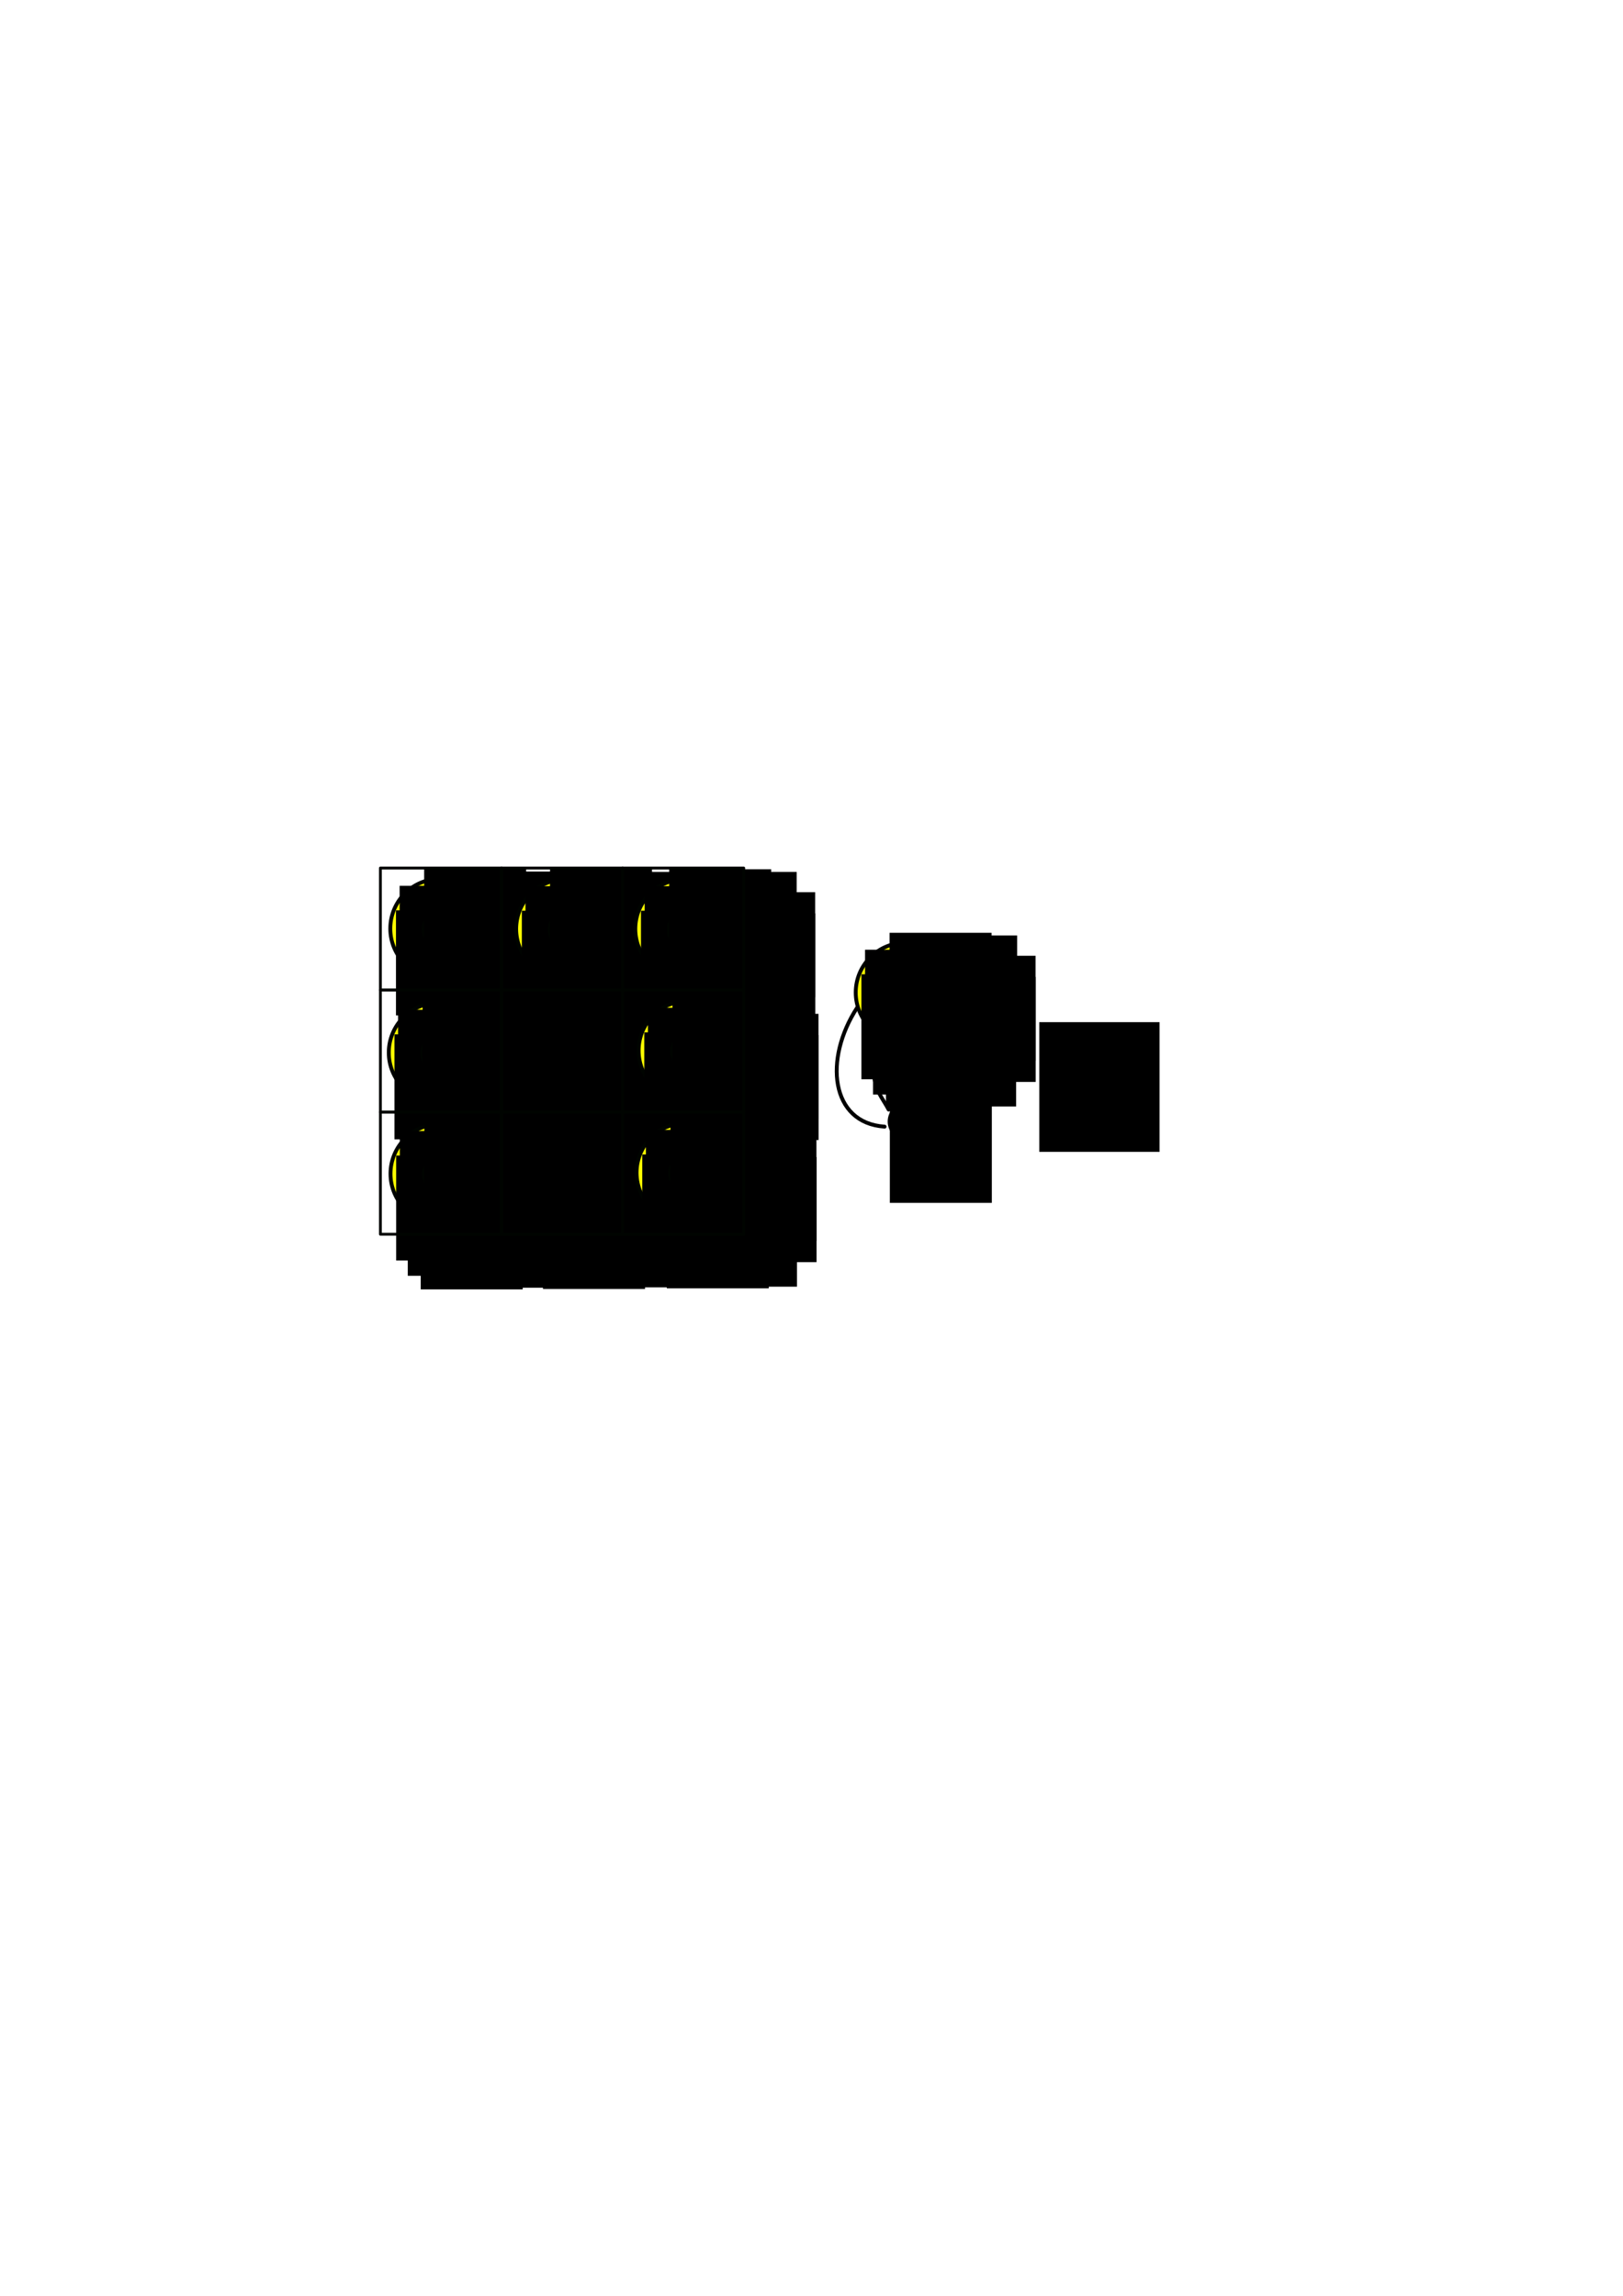 <?xml version="1.0" encoding="UTF-8" standalone="no"?>
<!-- Created with Inkscape (http://www.inkscape.org/) -->

<svg
   xmlns:dc="http://purl.org/dc/elements/1.1/"
   xmlns:cc="http://creativecommons.org/ns#"
   xmlns:rdf="http://www.w3.org/1999/02/22-rdf-syntax-ns#"
   xmlns:svg="http://www.w3.org/2000/svg"
   xmlns="http://www.w3.org/2000/svg"
   xmlns:sodipodi="http://sodipodi.sourceforge.net/DTD/sodipodi-0.dtd"
   xmlns:inkscape="http://www.inkscape.org/namespaces/inkscape"
   width="210mm"
   height="297mm"
   viewBox="0 0 210 297"
   version="1.1"
   id="svg8"
   sodipodi:docname="drawing.svg"
   inkscape:version="0.92.5 (2060ec1f9f, 2020-04-08)">
  <defs
     id="defs2">
    <marker
       inkscape:stockid="Arrow1Send"
       orient="auto"
       refY="0.0"
       refX="0.0"
       id="Arrow1Send"
       style="overflow:visible;"
       inkscape:isstock="true">
      <path
         id="path2543"
         d="M 0.0,0.0 L 5.0,-5.0 L -12.5,0.0 L 5.0,5.0 L 0.0,0.0 z "
         style="fill-rule:evenodd;stroke:#000000;stroke-width:1pt;stroke-opacity:1;fill:#000000;fill-opacity:1"
         transform="scale(0.2) rotate(180) translate(6,0)" />
    </marker>
    <marker
       inkscape:stockid="Arrow1Send"
       orient="auto"
       refY="0"
       refX="0"
       id="Arrow1Send-6"
       style="overflow:visible"
       inkscape:isstock="true">
      <path
         inkscape:connector-curvature="0"
         id="path2543-4"
         d="M 0,0 5,-5 -12.5,0 5,5 Z"
         style="fill:#000000;fill-opacity:1;fill-rule:evenodd;stroke:#000000;stroke-width:1pt;stroke-opacity:1"
         transform="matrix(-0.2,0,0,-0.2,-1.2,0)" />
    </marker>
    <marker
       inkscape:stockid="Arrow1Send"
       orient="auto"
       refY="0"
       refX="0"
       id="Arrow1Send-2"
       style="overflow:visible"
       inkscape:isstock="true">
      <path
         inkscape:connector-curvature="0"
         id="path2543-0"
         d="M 0,0 5,-5 -12.5,0 5,5 Z"
         style="fill:#000000;fill-opacity:1;fill-rule:evenodd;stroke:#000000;stroke-width:1pt;stroke-opacity:1"
         transform="matrix(-0.2,0,0,-0.2,-1.2,0)" />
    </marker>
    <marker
       inkscape:stockid="Arrow1Send"
       orient="auto"
       refY="0"
       refX="0"
       id="Arrow1Send-6-9"
       style="overflow:visible"
       inkscape:isstock="true">
      <path
         inkscape:connector-curvature="0"
         id="path2543-4-0"
         d="M 0,0 5,-5 -12.5,0 5,5 Z"
         style="fill:#000000;fill-opacity:1;fill-rule:evenodd;stroke:#000000;stroke-width:1pt;stroke-opacity:1"
         transform="matrix(-0.2,0,0,-0.2,-1.2,0)" />
    </marker>
    <marker
       inkscape:stockid="Arrow1Send"
       orient="auto"
       refY="0"
       refX="0"
       id="Arrow1Send-2-9"
       style="overflow:visible"
       inkscape:isstock="true">
      <path
         inkscape:connector-curvature="0"
         id="path2543-0-4"
         d="M 0,0 5,-5 -12.5,0 5,5 Z"
         style="fill:#000000;fill-opacity:1;fill-rule:evenodd;stroke:#000000;stroke-width:1pt;stroke-opacity:1"
         transform="matrix(-0.2,0,0,-0.2,-1.2,0)" />
    </marker>
  </defs>
  <sodipodi:namedview
     id="base"
     pagecolor="#ffffff"
     bordercolor="#666666"
     borderopacity="1.0"
     inkscape:pageopacity="0.0"
     inkscape:pageshadow="2"
     inkscape:zoom="0.77058569"
     inkscape:cx="39.816717"
     inkscape:cy="793.51115"
     inkscape:document-units="mm"
     inkscape:current-layer="layer1"
     showgrid="false"
     inkscape:window-width="1872"
     inkscape:window-height="1016"
     inkscape:window-x="48"
     inkscape:window-y="27"
     inkscape:window-maximized="1" />
  <g
     inkscape:label="Layer 1"
     inkscape:groupmode="layer"
     id="layer1">
    <g
       id="g1063">
      <circle
         r="6.434"
         cy="120.129"
         cx="56.934"
         id="path815"
         style="opacity:1;fill:#ffff00;fill-opacity:1;stroke:#000400;stroke-width:0.5;stroke-linecap:round;stroke-linejoin:round;stroke-miterlimit:4;stroke-dasharray:none;stroke-dashoffset:0;stroke-opacity:1" />
      <flowRoot
         transform="matrix(0.265,0,0,0.265,-6.399,-3.825)"
         style="font-style:normal;font-weight:normal;font-size:21.333px;line-height:1.25;font-family:sans-serif;letter-spacing:0px;word-spacing:0px;fill:#000000;fill-opacity:1;stroke:none"
         id="flowRoot819-3"
         xml:space="preserve"><flowRegion
           id="flowRegion821-6"><rect
             y="449.817"
             x="252.73"
             height="51.26"
             width="49.8"
             id="rect823-7" /></flowRegion><flowPara
           id="flowPara825-5">-</flowPara></flowRoot>      <flowRoot
         transform="matrix(0.265,0,0,0.265,-8.916,2.089)"
         style="font-style:normal;font-weight:normal;font-size:21.333px;line-height:1.25;font-family:sans-serif;letter-spacing:0px;word-spacing:0px;fill:#000000;fill-opacity:1;stroke:none"
         id="flowRoot819-3-3"
         xml:space="preserve"><flowRegion
           id="flowRegion821-6-5"><rect
             y="449.817"
             x="252.73"
             height="51.26"
             width="49.8"
             id="rect823-7-6" /></flowRegion><flowPara
           id="flowPara825-5-2">-</flowPara></flowRoot>      <flowRoot
         transform="matrix(0.265,0,0,0.265,-14.238,0.544)"
         style="font-style:normal;font-weight:normal;font-size:21.333px;line-height:1.25;font-family:sans-serif;letter-spacing:0px;word-spacing:0px;fill:#000000;fill-opacity:1;stroke:none"
         id="flowRoot819-3-9"
         xml:space="preserve"><flowRegion
           id="flowRegion821-6-1"><rect
             y="449.817"
             x="252.73"
             height="51.26"
             width="49.8"
             id="rect823-7-2" /></flowRegion><flowPara
           id="flowPara825-5-7">-</flowPara></flowRoot>      <flowRoot
         transform="matrix(0.265,0,0,0.265,-15.268,-4.606)"
         style="font-style:normal;font-weight:normal;font-size:21.333px;line-height:1.25;font-family:sans-serif;letter-spacing:0px;word-spacing:0px;fill:#000000;fill-opacity:1;stroke:none"
         id="flowRoot819-3-31"
         xml:space="preserve"><flowRegion
           id="flowRegion821-6-9"><rect
             y="449.817"
             x="252.73"
             height="51.26"
             width="49.8"
             id="rect823-7-4" /></flowRegion><flowPara
           id="flowPara825-5-78">-</flowPara></flowRoot>      <flowRoot
         transform="matrix(0.265,0,0,0.265,-12.092,-6.795)"
         style="font-style:normal;font-weight:normal;font-size:21.333px;line-height:1.25;font-family:sans-serif;letter-spacing:0px;word-spacing:0px;fill:#000000;fill-opacity:1;stroke:none"
         id="flowRoot819-3-4"
         xml:space="preserve"><flowRegion
           id="flowRegion821-6-50"><rect
             y="449.817"
             x="252.73"
             height="51.26"
             width="49.8"
             id="rect823-7-3" /></flowRegion><flowPara
           id="flowPara825-5-6">-</flowPara></flowRoot>      <flowRoot
         transform="matrix(0.265,0,0,0.265,-6.383,-1.087)"
         style="font-style:normal;font-weight:normal;font-size:21.333px;line-height:1.25;font-family:sans-serif;letter-spacing:0px;word-spacing:0px;fill:#000000;fill-opacity:1;stroke:none"
         id="flowRoot819-3-1"
         xml:space="preserve"><flowRegion
           id="flowRegion821-6-0"><rect
             y="449.817"
             x="252.73"
             height="51.26"
             width="49.8"
             id="rect823-7-63" /></flowRegion><flowPara
           id="flowPara825-5-20">-</flowPara></flowRoot>      <flowRoot
         transform="matrix(0.265,0,0,0.265,-15.74,-1.43)"
         style="font-style:normal;font-weight:normal;font-size:21.333px;line-height:1.25;font-family:sans-serif;letter-spacing:0px;word-spacing:0px;fill:#000000;fill-opacity:1;stroke:none"
         id="flowRoot819-3-6"
         xml:space="preserve"><flowRegion
           id="flowRegion821-6-15"><rect
             y="449.817"
             x="252.73"
             height="51.26"
             width="49.8"
             id="rect823-7-5" /></flowRegion><flowPara
           id="flowPara825-5-4">-</flowPara></flowRoot>      <flowRoot
         transform="matrix(0.265,0,0,0.265,-12.564,2.303)"
         style="font-style:normal;font-weight:normal;font-size:21.333px;line-height:1.25;font-family:sans-serif;letter-spacing:0px;word-spacing:0px;fill:#000000;fill-opacity:1;stroke:none"
         id="flowRoot819-3-7"
         xml:space="preserve"><flowRegion
           id="flowRegion821-6-6"><rect
             y="449.817"
             x="252.73"
             height="51.26"
             width="49.8"
             id="rect823-7-56" /></flowRegion><flowPara
           id="flowPara825-5-9">-</flowPara></flowRoot>      <flowRoot
         transform="matrix(0.265,0,0,0.265,-8.787,-6.452)"
         style="font-style:normal;font-weight:normal;font-size:21.333px;line-height:1.25;font-family:sans-serif;letter-spacing:0px;word-spacing:0px;fill:#000000;fill-opacity:1;stroke:none"
         id="flowRoot819-3-37"
         xml:space="preserve"><flowRegion
           id="flowRegion821-6-4"><rect
             y="449.817"
             x="252.73"
             height="51.26"
             width="49.8"
             id="rect823-7-52" /></flowRegion><flowPara
           id="flowPara825-5-5">-</flowPara></flowRoot>    </g>
    <g
       id="g1024"
       transform="translate(0.085,0.049)">
      <circle
         r="2.246"
         cy="120.16"
         cx="56.994"
         id="path817"
         style="opacity:1;fill:#ff0100;fill-opacity:1;stroke:#000400;stroke-width:0.5;stroke-linecap:round;stroke-linejoin:round;stroke-miterlimit:4;stroke-dasharray:none;stroke-dashoffset:0;stroke-opacity:1" />
      <flowRoot
         transform="matrix(0.265,0,0,0.265,-12.196,-2.102)"
         style="font-style:normal;font-weight:normal;font-size:21.333px;line-height:1.25;font-family:sans-serif;letter-spacing:0px;word-spacing:0px;fill:#000000;fill-opacity:1;stroke:none"
         id="flowRoot819"
         xml:space="preserve"><flowRegion
           id="flowRegion821"><rect
             y="449.817"
             x="252.73"
             height="51.26"
             width="49.8"
             id="rect823" /></flowRegion><flowPara
           id="flowPara825">+</flowPara></flowRoot>    </g>
    <g
       transform="translate(16.286,0.044)"
       id="g1063-4">
      <circle
         r="6.434"
         cy="120.129"
         cx="56.934"
         id="path815-7"
         style="opacity:1;fill:#ffff00;fill-opacity:1;stroke:#000400;stroke-width:0.5;stroke-linecap:round;stroke-linejoin:round;stroke-miterlimit:4;stroke-dasharray:none;stroke-dashoffset:0;stroke-opacity:1" />
      <flowRoot
         transform="matrix(0.265,0,0,0.265,-6.399,-3.825)"
         style="font-style:normal;font-weight:normal;font-size:21.333px;line-height:1.25;font-family:sans-serif;letter-spacing:0px;word-spacing:0px;fill:#000000;fill-opacity:1;stroke:none"
         id="flowRoot819-3-44"
         xml:space="preserve"><flowRegion
           id="flowRegion821-6-3"><rect
             y="449.817"
             x="252.73"
             height="51.26"
             width="49.8"
             id="rect823-7-0" /></flowRegion><flowPara
           id="flowPara825-5-786">-</flowPara></flowRoot>      <flowRoot
         transform="matrix(0.265,0,0,0.265,-8.916,2.089)"
         style="font-style:normal;font-weight:normal;font-size:21.333px;line-height:1.25;font-family:sans-serif;letter-spacing:0px;word-spacing:0px;fill:#000000;fill-opacity:1;stroke:none"
         id="flowRoot819-3-3-8"
         xml:space="preserve"><flowRegion
           id="flowRegion821-6-5-8"><rect
             y="449.817"
             x="252.73"
             height="51.26"
             width="49.8"
             id="rect823-7-6-4" /></flowRegion><flowPara
           id="flowPara825-5-2-3">-</flowPara></flowRoot>      <flowRoot
         transform="matrix(0.265,0,0,0.265,-14.238,0.544)"
         style="font-style:normal;font-weight:normal;font-size:21.333px;line-height:1.25;font-family:sans-serif;letter-spacing:0px;word-spacing:0px;fill:#000000;fill-opacity:1;stroke:none"
         id="flowRoot819-3-9-1"
         xml:space="preserve"><flowRegion
           id="flowRegion821-6-1-4"><rect
             y="449.817"
             x="252.73"
             height="51.26"
             width="49.8"
             id="rect823-7-2-9" /></flowRegion><flowPara
           id="flowPara825-5-7-2">-</flowPara></flowRoot>      <flowRoot
         transform="matrix(0.265,0,0,0.265,-15.268,-4.606)"
         style="font-style:normal;font-weight:normal;font-size:21.333px;line-height:1.25;font-family:sans-serif;letter-spacing:0px;word-spacing:0px;fill:#000000;fill-opacity:1;stroke:none"
         id="flowRoot819-3-31-0"
         xml:space="preserve"><flowRegion
           id="flowRegion821-6-9-6"><rect
             y="449.817"
             x="252.73"
             height="51.26"
             width="49.8"
             id="rect823-7-4-8" /></flowRegion><flowPara
           id="flowPara825-5-78-9">-</flowPara></flowRoot>      <flowRoot
         transform="matrix(0.265,0,0,0.265,-12.092,-6.795)"
         style="font-style:normal;font-weight:normal;font-size:21.333px;line-height:1.25;font-family:sans-serif;letter-spacing:0px;word-spacing:0px;fill:#000000;fill-opacity:1;stroke:none"
         id="flowRoot819-3-4-2"
         xml:space="preserve"><flowRegion
           id="flowRegion821-6-50-6"><rect
             y="449.817"
             x="252.73"
             height="51.26"
             width="49.8"
             id="rect823-7-3-6" /></flowRegion><flowPara
           id="flowPara825-5-6-4">-</flowPara></flowRoot>      <flowRoot
         transform="matrix(0.265,0,0,0.265,-6.383,-1.087)"
         style="font-style:normal;font-weight:normal;font-size:21.333px;line-height:1.25;font-family:sans-serif;letter-spacing:0px;word-spacing:0px;fill:#000000;fill-opacity:1;stroke:none"
         id="flowRoot819-3-1-9"
         xml:space="preserve"><flowRegion
           id="flowRegion821-6-0-5"><rect
             y="449.817"
             x="252.73"
             height="51.26"
             width="49.8"
             id="rect823-7-63-0" /></flowRegion><flowPara
           id="flowPara825-5-20-4">-</flowPara></flowRoot>      <flowRoot
         transform="matrix(0.265,0,0,0.265,-15.74,-1.43)"
         style="font-style:normal;font-weight:normal;font-size:21.333px;line-height:1.25;font-family:sans-serif;letter-spacing:0px;word-spacing:0px;fill:#000000;fill-opacity:1;stroke:none"
         id="flowRoot819-3-6-8"
         xml:space="preserve"><flowRegion
           id="flowRegion821-6-15-7"><rect
             y="449.817"
             x="252.73"
             height="51.26"
             width="49.8"
             id="rect823-7-5-1" /></flowRegion><flowPara
           id="flowPara825-5-4-7">-</flowPara></flowRoot>      <flowRoot
         transform="matrix(0.265,0,0,0.265,-12.564,2.303)"
         style="font-style:normal;font-weight:normal;font-size:21.333px;line-height:1.25;font-family:sans-serif;letter-spacing:0px;word-spacing:0px;fill:#000000;fill-opacity:1;stroke:none"
         id="flowRoot819-3-7-2"
         xml:space="preserve"><flowRegion
           id="flowRegion821-6-6-7"><rect
             y="449.817"
             x="252.73"
             height="51.26"
             width="49.8"
             id="rect823-7-56-2" /></flowRegion><flowPara
           id="flowPara825-5-9-2">-</flowPara></flowRoot>      <flowRoot
         transform="matrix(0.265,0,0,0.265,-8.787,-6.452)"
         style="font-style:normal;font-weight:normal;font-size:21.333px;line-height:1.25;font-family:sans-serif;letter-spacing:0px;word-spacing:0px;fill:#000000;fill-opacity:1;stroke:none"
         id="flowRoot819-3-37-6"
         xml:space="preserve"><flowRegion
           id="flowRegion821-6-4-1"><rect
             y="449.817"
             x="252.73"
             height="51.26"
             width="49.8"
             id="rect823-7-52-0" /></flowRegion><flowPara
           id="flowPara825-5-5-6">-</flowPara></flowRoot>    </g>
    <g
       id="g1024-1"
       transform="translate(16.371,0.093)">
      <circle
         r="2.246"
         cy="120.16"
         cx="56.994"
         id="path817-5"
         style="opacity:1;fill:#ff0100;fill-opacity:1;stroke:#000400;stroke-width:0.5;stroke-linecap:round;stroke-linejoin:round;stroke-miterlimit:4;stroke-dasharray:none;stroke-dashoffset:0;stroke-opacity:1" />
      <flowRoot
         transform="matrix(0.265,0,0,0.265,-12.196,-2.102)"
         style="font-style:normal;font-weight:normal;font-size:21.333px;line-height:1.25;font-family:sans-serif;letter-spacing:0px;word-spacing:0px;fill:#000000;fill-opacity:1;stroke:none"
         id="flowRoot819-9"
         xml:space="preserve"><flowRegion
           id="flowRegion821-4"><rect
             y="449.817"
             x="252.73"
             height="51.26"
             width="49.8"
             id="rect823-9" /></flowRegion><flowPara
           id="flowPara825-0">+</flowPara></flowRoot>    </g>
    <g
       transform="translate(16.115,15.865)"
       id="g1063-9">
      <circle
         r="6.434"
         cy="120.129"
         cx="56.934"
         id="path815-1"
         style="opacity:1;fill:#ffff00;fill-opacity:1;stroke:#000400;stroke-width:0.5;stroke-linecap:round;stroke-linejoin:round;stroke-miterlimit:4;stroke-dasharray:none;stroke-dashoffset:0;stroke-opacity:1" />
      <flowRoot
         transform="matrix(0.265,0,0,0.265,-6.399,-3.825)"
         style="font-style:normal;font-weight:normal;font-size:21.333px;line-height:1.25;font-family:sans-serif;letter-spacing:0px;word-spacing:0px;fill:#000000;fill-opacity:1;stroke:none"
         id="flowRoot819-3-77"
         xml:space="preserve"><flowRegion
           id="flowRegion821-6-11"><rect
             y="449.817"
             x="252.73"
             height="51.26"
             width="49.8"
             id="rect823-7-59" /></flowRegion><flowPara
           id="flowPara825-5-77">-</flowPara></flowRoot>      <flowRoot
         transform="matrix(0.265,0,0,0.265,-8.916,2.089)"
         style="font-style:normal;font-weight:normal;font-size:21.333px;line-height:1.25;font-family:sans-serif;letter-spacing:0px;word-spacing:0px;fill:#000000;fill-opacity:1;stroke:none"
         id="flowRoot819-3-3-6"
         xml:space="preserve"><flowRegion
           id="flowRegion821-6-5-7"><rect
             y="449.817"
             x="252.73"
             height="51.26"
             width="49.8"
             id="rect823-7-6-3" /></flowRegion><flowPara
           id="flowPara825-5-2-6">-</flowPara></flowRoot>      <flowRoot
         transform="matrix(0.265,0,0,0.265,-14.238,0.544)"
         style="font-style:normal;font-weight:normal;font-size:21.333px;line-height:1.25;font-family:sans-serif;letter-spacing:0px;word-spacing:0px;fill:#000000;fill-opacity:1;stroke:none"
         id="flowRoot819-3-9-5"
         xml:space="preserve"><flowRegion
           id="flowRegion821-6-1-6"><rect
             y="449.817"
             x="252.73"
             height="51.26"
             width="49.8"
             id="rect823-7-2-3" /></flowRegion><flowPara
           id="flowPara825-5-7-9">-</flowPara></flowRoot>      <flowRoot
         transform="matrix(0.265,0,0,0.265,-15.268,-4.606)"
         style="font-style:normal;font-weight:normal;font-size:21.333px;line-height:1.25;font-family:sans-serif;letter-spacing:0px;word-spacing:0px;fill:#000000;fill-opacity:1;stroke:none"
         id="flowRoot819-3-31-4"
         xml:space="preserve"><flowRegion
           id="flowRegion821-6-9-8"><rect
             y="449.817"
             x="252.73"
             height="51.26"
             width="49.8"
             id="rect823-7-4-1" /></flowRegion><flowPara
           id="flowPara825-5-78-2">-</flowPara></flowRoot>      <flowRoot
         transform="matrix(0.265,0,0,0.265,-12.092,-6.795)"
         style="font-style:normal;font-weight:normal;font-size:21.333px;line-height:1.25;font-family:sans-serif;letter-spacing:0px;word-spacing:0px;fill:#000000;fill-opacity:1;stroke:none"
         id="flowRoot819-3-4-9"
         xml:space="preserve"><flowRegion
           id="flowRegion821-6-50-3"><rect
             y="449.817"
             x="252.73"
             height="51.26"
             width="49.8"
             id="rect823-7-3-9" /></flowRegion><flowPara
           id="flowPara825-5-6-0">-</flowPara></flowRoot>      <flowRoot
         transform="matrix(0.265,0,0,0.265,-6.383,-1.087)"
         style="font-style:normal;font-weight:normal;font-size:21.333px;line-height:1.25;font-family:sans-serif;letter-spacing:0px;word-spacing:0px;fill:#000000;fill-opacity:1;stroke:none"
         id="flowRoot819-3-1-8"
         xml:space="preserve"><flowRegion
           id="flowRegion821-6-0-8"><rect
             y="449.817"
             x="252.73"
             height="51.26"
             width="49.8"
             id="rect823-7-63-5" /></flowRegion><flowPara
           id="flowPara825-5-20-0">-</flowPara></flowRoot>      <flowRoot
         transform="matrix(0.265,0,0,0.265,-15.74,-1.43)"
         style="font-style:normal;font-weight:normal;font-size:21.333px;line-height:1.25;font-family:sans-serif;letter-spacing:0px;word-spacing:0px;fill:#000000;fill-opacity:1;stroke:none"
         id="flowRoot819-3-6-9"
         xml:space="preserve"><flowRegion
           id="flowRegion821-6-15-6"><rect
             y="449.817"
             x="252.73"
             height="51.26"
             width="49.8"
             id="rect823-7-5-3" /></flowRegion><flowPara
           id="flowPara825-5-4-8">-</flowPara></flowRoot>      <flowRoot
         transform="matrix(0.265,0,0,0.265,-12.564,2.303)"
         style="font-style:normal;font-weight:normal;font-size:21.333px;line-height:1.25;font-family:sans-serif;letter-spacing:0px;word-spacing:0px;fill:#000000;fill-opacity:1;stroke:none"
         id="flowRoot819-3-7-5"
         xml:space="preserve"><flowRegion
           id="flowRegion821-6-6-6"><rect
             y="449.817"
             x="252.73"
             height="51.26"
             width="49.8"
             id="rect823-7-56-1" /></flowRegion><flowPara
           id="flowPara825-5-9-1">-</flowPara></flowRoot>      <flowRoot
         transform="matrix(0.265,0,0,0.265,-8.787,-6.452)"
         style="font-style:normal;font-weight:normal;font-size:21.333px;line-height:1.25;font-family:sans-serif;letter-spacing:0px;word-spacing:0px;fill:#000000;fill-opacity:1;stroke:none"
         id="flowRoot819-3-37-5"
         xml:space="preserve"><flowRegion
           id="flowRegion821-6-4-9"><rect
             y="449.817"
             x="252.73"
             height="51.26"
             width="49.8"
             id="rect823-7-52-8" /></flowRegion><flowPara
           id="flowPara825-5-5-4">-</flowPara></flowRoot>    </g>
    <g
       id="g1024-8"
       transform="translate(16.199,15.914)">
      <circle
         r="2.246"
         cy="120.16"
         cx="56.994"
         id="path817-1"
         style="opacity:1;fill:#ff0100;fill-opacity:1;stroke:#000400;stroke-width:0.5;stroke-linecap:round;stroke-linejoin:round;stroke-miterlimit:4;stroke-dasharray:none;stroke-dashoffset:0;stroke-opacity:1" />
      <flowRoot
         transform="matrix(0.265,0,0,0.265,-12.196,-2.102)"
         style="font-style:normal;font-weight:normal;font-size:21.333px;line-height:1.25;font-family:sans-serif;letter-spacing:0px;word-spacing:0px;fill:#000000;fill-opacity:1;stroke:none"
         id="flowRoot819-0"
         xml:space="preserve"><flowRegion
           id="flowRegion821-3"><rect
             y="449.817"
             x="252.73"
             height="51.26"
             width="49.8"
             id="rect823-0" /></flowRegion><flowPara
           id="flowPara825-4">+</flowPara></flowRoot>    </g>
    <g
       transform="translate(-0.195,16.037)"
       id="g1063-44">
      <circle
         r="6.434"
         cy="120.129"
         cx="56.934"
         id="path815-4"
         style="opacity:1;fill:#ffff00;fill-opacity:1;stroke:#000400;stroke-width:0.5;stroke-linecap:round;stroke-linejoin:round;stroke-miterlimit:4;stroke-dasharray:none;stroke-dashoffset:0;stroke-opacity:1" />
      <flowRoot
         transform="matrix(0.265,0,0,0.265,-6.399,-3.825)"
         style="font-style:normal;font-weight:normal;font-size:21.333px;line-height:1.25;font-family:sans-serif;letter-spacing:0px;word-spacing:0px;fill:#000000;fill-opacity:1;stroke:none"
         id="flowRoot819-3-76"
         xml:space="preserve"><flowRegion
           id="flowRegion821-6-31"><rect
             y="449.817"
             x="252.73"
             height="51.26"
             width="49.8"
             id="rect823-7-7" /></flowRegion><flowPara
           id="flowPara825-5-59">-</flowPara></flowRoot>      <flowRoot
         transform="matrix(0.265,0,0,0.265,-8.916,2.089)"
         style="font-style:normal;font-weight:normal;font-size:21.333px;line-height:1.25;font-family:sans-serif;letter-spacing:0px;word-spacing:0px;fill:#000000;fill-opacity:1;stroke:none"
         id="flowRoot819-3-3-62"
         xml:space="preserve"><flowRegion
           id="flowRegion821-6-5-1"><rect
             y="449.817"
             x="252.73"
             height="51.26"
             width="49.8"
             id="rect823-7-6-7" /></flowRegion><flowPara
           id="flowPara825-5-2-8">-</flowPara></flowRoot>      <flowRoot
         transform="matrix(0.265,0,0,0.265,-14.238,0.544)"
         style="font-style:normal;font-weight:normal;font-size:21.333px;line-height:1.25;font-family:sans-serif;letter-spacing:0px;word-spacing:0px;fill:#000000;fill-opacity:1;stroke:none"
         id="flowRoot819-3-9-57"
         xml:space="preserve"><flowRegion
           id="flowRegion821-6-1-41"><rect
             y="449.817"
             x="252.73"
             height="51.26"
             width="49.8"
             id="rect823-7-2-8" /></flowRegion><flowPara
           id="flowPara825-5-7-5">-</flowPara></flowRoot>      <flowRoot
         transform="matrix(0.265,0,0,0.265,-15.268,-4.606)"
         style="font-style:normal;font-weight:normal;font-size:21.333px;line-height:1.25;font-family:sans-serif;letter-spacing:0px;word-spacing:0px;fill:#000000;fill-opacity:1;stroke:none"
         id="flowRoot819-3-31-9"
         xml:space="preserve"><flowRegion
           id="flowRegion821-6-9-7"><rect
             y="449.817"
             x="252.73"
             height="51.26"
             width="49.8"
             id="rect823-7-4-5" /></flowRegion><flowPara
           id="flowPara825-5-78-3">-</flowPara></flowRoot>      <flowRoot
         transform="matrix(0.265,0,0,0.265,-12.092,-6.795)"
         style="font-style:normal;font-weight:normal;font-size:21.333px;line-height:1.25;font-family:sans-serif;letter-spacing:0px;word-spacing:0px;fill:#000000;fill-opacity:1;stroke:none"
         id="flowRoot819-3-4-8"
         xml:space="preserve"><flowRegion
           id="flowRegion821-6-50-8"><rect
             y="449.817"
             x="252.73"
             height="51.26"
             width="49.8"
             id="rect823-7-3-3" /></flowRegion><flowPara
           id="flowPara825-5-6-1">-</flowPara></flowRoot>      <flowRoot
         transform="matrix(0.265,0,0,0.265,-6.383,-1.087)"
         style="font-style:normal;font-weight:normal;font-size:21.333px;line-height:1.25;font-family:sans-serif;letter-spacing:0px;word-spacing:0px;fill:#000000;fill-opacity:1;stroke:none"
         id="flowRoot819-3-1-89"
         xml:space="preserve"><flowRegion
           id="flowRegion821-6-0-6"><rect
             y="449.817"
             x="252.73"
             height="51.26"
             width="49.8"
             id="rect823-7-63-4" /></flowRegion><flowPara
           id="flowPara825-5-20-3">-</flowPara></flowRoot>      <flowRoot
         transform="matrix(0.265,0,0,0.265,-15.74,-1.43)"
         style="font-style:normal;font-weight:normal;font-size:21.333px;line-height:1.25;font-family:sans-serif;letter-spacing:0px;word-spacing:0px;fill:#000000;fill-opacity:1;stroke:none"
         id="flowRoot819-3-6-3"
         xml:space="preserve"><flowRegion
           id="flowRegion821-6-15-3"><rect
             y="449.817"
             x="252.73"
             height="51.26"
             width="49.8"
             id="rect823-7-5-8" /></flowRegion><flowPara
           id="flowPara825-5-4-6">-</flowPara></flowRoot>      <flowRoot
         transform="matrix(0.265,0,0,0.265,-12.564,2.303)"
         style="font-style:normal;font-weight:normal;font-size:21.333px;line-height:1.25;font-family:sans-serif;letter-spacing:0px;word-spacing:0px;fill:#000000;fill-opacity:1;stroke:none"
         id="flowRoot819-3-7-0"
         xml:space="preserve"><flowRegion
           id="flowRegion821-6-6-4"><rect
             y="449.817"
             x="252.73"
             height="51.26"
             width="49.8"
             id="rect823-7-56-8" /></flowRegion><flowPara
           id="flowPara825-5-9-8">-</flowPara></flowRoot>      <flowRoot
         transform="matrix(0.265,0,0,0.265,-8.787,-6.452)"
         style="font-style:normal;font-weight:normal;font-size:21.333px;line-height:1.25;font-family:sans-serif;letter-spacing:0px;word-spacing:0px;fill:#000000;fill-opacity:1;stroke:none"
         id="flowRoot819-3-37-8"
         xml:space="preserve"><flowRegion
           id="flowRegion821-6-4-97"><rect
             y="449.817"
             x="252.73"
             height="51.26"
             width="49.8"
             id="rect823-7-52-7" /></flowRegion><flowPara
           id="flowPara825-5-5-64">-</flowPara></flowRoot>    </g>
    <g
       id="g1024-3"
       transform="translate(-0.11,16.086)">
      <circle
         r="2.246"
         cy="120.16"
         cx="56.994"
         id="path817-0"
         style="opacity:1;fill:#ff0100;fill-opacity:1;stroke:#000400;stroke-width:0.5;stroke-linecap:round;stroke-linejoin:round;stroke-miterlimit:4;stroke-dasharray:none;stroke-dashoffset:0;stroke-opacity:1" />
      <flowRoot
         transform="matrix(0.265,0,0,0.265,-12.196,-2.102)"
         style="font-style:normal;font-weight:normal;font-size:21.333px;line-height:1.25;font-family:sans-serif;letter-spacing:0px;word-spacing:0px;fill:#000000;fill-opacity:1;stroke:none"
         id="flowRoot819-30"
         xml:space="preserve"><flowRegion
           id="flowRegion821-9"><rect
             y="449.817"
             x="252.73"
             height="51.26"
             width="49.8"
             id="rect823-2" /></flowRegion><flowPara
           id="flowPara825-54">+</flowPara></flowRoot>    </g>
    <g
       transform="translate(31.702,0.044)"
       id="g1063-0">
      <circle
         r="6.434"
         cy="120.129"
         cx="56.934"
         id="path815-5"
         style="opacity:1;fill:#ffff00;fill-opacity:1;stroke:#000400;stroke-width:0.5;stroke-linecap:round;stroke-linejoin:round;stroke-miterlimit:4;stroke-dasharray:none;stroke-dashoffset:0;stroke-opacity:1" />
      <flowRoot
         transform="matrix(0.265,0,0,0.265,-6.399,-3.825)"
         style="font-style:normal;font-weight:normal;font-size:21.333px;line-height:1.25;font-family:sans-serif;letter-spacing:0px;word-spacing:0px;fill:#000000;fill-opacity:1;stroke:none"
         id="flowRoot819-3-94"
         xml:space="preserve"><flowRegion
           id="flowRegion821-6-69"><rect
             y="449.817"
             x="252.73"
             height="51.26"
             width="49.8"
             id="rect823-7-22" /></flowRegion><flowPara
           id="flowPara825-5-47">-</flowPara></flowRoot>      <flowRoot
         transform="matrix(0.265,0,0,0.265,-8.916,2.089)"
         style="font-style:normal;font-weight:normal;font-size:21.333px;line-height:1.25;font-family:sans-serif;letter-spacing:0px;word-spacing:0px;fill:#000000;fill-opacity:1;stroke:none"
         id="flowRoot819-3-3-7"
         xml:space="preserve"><flowRegion
           id="flowRegion821-6-5-5"><rect
             y="449.817"
             x="252.73"
             height="51.26"
             width="49.8"
             id="rect823-7-6-48" /></flowRegion><flowPara
           id="flowPara825-5-2-1">-</flowPara></flowRoot>      <flowRoot
         transform="matrix(0.265,0,0,0.265,-14.238,0.544)"
         style="font-style:normal;font-weight:normal;font-size:21.333px;line-height:1.25;font-family:sans-serif;letter-spacing:0px;word-spacing:0px;fill:#000000;fill-opacity:1;stroke:none"
         id="flowRoot819-3-9-2"
         xml:space="preserve"><flowRegion
           id="flowRegion821-6-1-8"><rect
             y="449.817"
             x="252.73"
             height="51.26"
             width="49.8"
             id="rect823-7-2-93" /></flowRegion><flowPara
           id="flowPara825-5-7-6">-</flowPara></flowRoot>      <flowRoot
         transform="matrix(0.265,0,0,0.265,-15.268,-4.606)"
         style="font-style:normal;font-weight:normal;font-size:21.333px;line-height:1.25;font-family:sans-serif;letter-spacing:0px;word-spacing:0px;fill:#000000;fill-opacity:1;stroke:none"
         id="flowRoot819-3-31-8"
         xml:space="preserve"><flowRegion
           id="flowRegion821-6-9-0"><rect
             y="449.817"
             x="252.73"
             height="51.26"
             width="49.8"
             id="rect823-7-4-2" /></flowRegion><flowPara
           id="flowPara825-5-78-1">-</flowPara></flowRoot>      <flowRoot
         transform="matrix(0.265,0,0,0.265,-12.092,-6.795)"
         style="font-style:normal;font-weight:normal;font-size:21.333px;line-height:1.25;font-family:sans-serif;letter-spacing:0px;word-spacing:0px;fill:#000000;fill-opacity:1;stroke:none"
         id="flowRoot819-3-4-0"
         xml:space="preserve"><flowRegion
           id="flowRegion821-6-50-5"><rect
             y="449.817"
             x="252.73"
             height="51.26"
             width="49.8"
             id="rect823-7-3-1" /></flowRegion><flowPara
           id="flowPara825-5-6-10">-</flowPara></flowRoot>      <flowRoot
         transform="matrix(0.265,0,0,0.265,-6.383,-1.087)"
         style="font-style:normal;font-weight:normal;font-size:21.333px;line-height:1.25;font-family:sans-serif;letter-spacing:0px;word-spacing:0px;fill:#000000;fill-opacity:1;stroke:none"
         id="flowRoot819-3-1-85"
         xml:space="preserve"><flowRegion
           id="flowRegion821-6-0-0"><rect
             y="449.817"
             x="252.73"
             height="51.26"
             width="49.8"
             id="rect823-7-63-6" /></flowRegion><flowPara
           id="flowPara825-5-20-46">-</flowPara></flowRoot>      <flowRoot
         transform="matrix(0.265,0,0,0.265,-15.74,-1.43)"
         style="font-style:normal;font-weight:normal;font-size:21.333px;line-height:1.25;font-family:sans-serif;letter-spacing:0px;word-spacing:0px;fill:#000000;fill-opacity:1;stroke:none"
         id="flowRoot819-3-6-2"
         xml:space="preserve"><flowRegion
           id="flowRegion821-6-15-5"><rect
             y="449.817"
             x="252.73"
             height="51.26"
             width="49.8"
             id="rect823-7-5-86" /></flowRegion><flowPara
           id="flowPara825-5-4-2">-</flowPara></flowRoot>      <flowRoot
         transform="matrix(0.265,0,0,0.265,-12.564,2.303)"
         style="font-style:normal;font-weight:normal;font-size:21.333px;line-height:1.25;font-family:sans-serif;letter-spacing:0px;word-spacing:0px;fill:#000000;fill-opacity:1;stroke:none"
         id="flowRoot819-3-7-8"
         xml:space="preserve"><flowRegion
           id="flowRegion821-6-6-47"><rect
             y="449.817"
             x="252.73"
             height="51.26"
             width="49.8"
             id="rect823-7-56-24" /></flowRegion><flowPara
           id="flowPara825-5-9-0">-</flowPara></flowRoot>      <flowRoot
         transform="matrix(0.265,0,0,0.265,-8.787,-6.452)"
         style="font-style:normal;font-weight:normal;font-size:21.333px;line-height:1.25;font-family:sans-serif;letter-spacing:0px;word-spacing:0px;fill:#000000;fill-opacity:1;stroke:none"
         id="flowRoot819-3-37-62"
         xml:space="preserve"><flowRegion
           id="flowRegion821-6-4-99"><rect
             y="449.817"
             x="252.73"
             height="51.26"
             width="49.8"
             id="rect823-7-52-08" /></flowRegion><flowPara
           id="flowPara825-5-5-1">-</flowPara></flowRoot>    </g>
    <g
       id="g1024-31"
       transform="translate(31.786,0.093)">
      <circle
         r="2.246"
         cy="120.16"
         cx="56.994"
         id="path817-10"
         style="opacity:1;fill:#ff0100;fill-opacity:1;stroke:#000400;stroke-width:0.5;stroke-linecap:round;stroke-linejoin:round;stroke-miterlimit:4;stroke-dasharray:none;stroke-dashoffset:0;stroke-opacity:1" />
      <flowRoot
         transform="matrix(0.265,0,0,0.265,-12.196,-2.102)"
         style="font-style:normal;font-weight:normal;font-size:21.333px;line-height:1.25;font-family:sans-serif;letter-spacing:0px;word-spacing:0px;fill:#000000;fill-opacity:1;stroke:none"
         id="flowRoot819-34"
         xml:space="preserve"><flowRegion
           id="flowRegion821-0"><rect
             y="449.817"
             x="252.73"
             height="51.26"
             width="49.8"
             id="rect823-3" /></flowRegion><flowPara
           id="flowPara825-9">+</flowPara></flowRoot>    </g>
    <g
       transform="translate(32.131,15.779)"
       id="g1063-1">
      <circle
         r="6.434"
         cy="120.129"
         cx="56.934"
         id="path815-9"
         style="opacity:1;fill:#ffff00;fill-opacity:1;stroke:#000400;stroke-width:0.5;stroke-linecap:round;stroke-linejoin:round;stroke-miterlimit:4;stroke-dasharray:none;stroke-dashoffset:0;stroke-opacity:1" />
      <flowRoot
         transform="matrix(0.265,0,0,0.265,-6.399,-3.825)"
         style="font-style:normal;font-weight:normal;font-size:21.333px;line-height:1.25;font-family:sans-serif;letter-spacing:0px;word-spacing:0px;fill:#000000;fill-opacity:1;stroke:none"
         id="flowRoot819-3-69"
         xml:space="preserve"><flowRegion
           id="flowRegion821-6-33"><rect
             y="449.817"
             x="252.73"
             height="51.26"
             width="49.8"
             id="rect823-7-8" /></flowRegion><flowPara
           id="flowPara825-5-0">-</flowPara></flowRoot>      <flowRoot
         transform="matrix(0.265,0,0,0.265,-8.916,2.089)"
         style="font-style:normal;font-weight:normal;font-size:21.333px;line-height:1.25;font-family:sans-serif;letter-spacing:0px;word-spacing:0px;fill:#000000;fill-opacity:1;stroke:none"
         id="flowRoot819-3-3-5"
         xml:space="preserve"><flowRegion
           id="flowRegion821-6-5-6"><rect
             y="449.817"
             x="252.73"
             height="51.26"
             width="49.8"
             id="rect823-7-6-6" /></flowRegion><flowPara
           id="flowPara825-5-2-4">-</flowPara></flowRoot>      <flowRoot
         transform="matrix(0.265,0,0,0.265,-14.238,0.544)"
         style="font-style:normal;font-weight:normal;font-size:21.333px;line-height:1.25;font-family:sans-serif;letter-spacing:0px;word-spacing:0px;fill:#000000;fill-opacity:1;stroke:none"
         id="flowRoot819-3-9-0"
         xml:space="preserve"><flowRegion
           id="flowRegion821-6-1-0"><rect
             y="449.817"
             x="252.73"
             height="51.26"
             width="49.8"
             id="rect823-7-2-4" /></flowRegion><flowPara
           id="flowPara825-5-7-62">-</flowPara></flowRoot>      <flowRoot
         transform="matrix(0.265,0,0,0.265,-15.268,-4.606)"
         style="font-style:normal;font-weight:normal;font-size:21.333px;line-height:1.25;font-family:sans-serif;letter-spacing:0px;word-spacing:0px;fill:#000000;fill-opacity:1;stroke:none"
         id="flowRoot819-3-31-6"
         xml:space="preserve"><flowRegion
           id="flowRegion821-6-9-75"><rect
             y="449.817"
             x="252.73"
             height="51.26"
             width="49.8"
             id="rect823-7-4-6" /></flowRegion><flowPara
           id="flowPara825-5-78-98">-</flowPara></flowRoot>      <flowRoot
         transform="matrix(0.265,0,0,0.265,-12.092,-6.795)"
         style="font-style:normal;font-weight:normal;font-size:21.333px;line-height:1.25;font-family:sans-serif;letter-spacing:0px;word-spacing:0px;fill:#000000;fill-opacity:1;stroke:none"
         id="flowRoot819-3-4-7"
         xml:space="preserve"><flowRegion
           id="flowRegion821-6-50-2"><rect
             y="449.817"
             x="252.73"
             height="51.26"
             width="49.8"
             id="rect823-7-3-8" /></flowRegion><flowPara
           id="flowPara825-5-6-2">-</flowPara></flowRoot>      <flowRoot
         transform="matrix(0.265,0,0,0.265,-6.383,-1.087)"
         style="font-style:normal;font-weight:normal;font-size:21.333px;line-height:1.25;font-family:sans-serif;letter-spacing:0px;word-spacing:0px;fill:#000000;fill-opacity:1;stroke:none"
         id="flowRoot819-3-1-99"
         xml:space="preserve"><flowRegion
           id="flowRegion821-6-0-60"><rect
             y="449.817"
             x="252.73"
             height="51.26"
             width="49.8"
             id="rect823-7-63-2" /></flowRegion><flowPara
           id="flowPara825-5-20-7">-</flowPara></flowRoot>      <flowRoot
         transform="matrix(0.265,0,0,0.265,-15.74,-1.43)"
         style="font-style:normal;font-weight:normal;font-size:21.333px;line-height:1.25;font-family:sans-serif;letter-spacing:0px;word-spacing:0px;fill:#000000;fill-opacity:1;stroke:none"
         id="flowRoot819-3-6-6"
         xml:space="preserve"><flowRegion
           id="flowRegion821-6-15-1"><rect
             y="449.817"
             x="252.73"
             height="51.26"
             width="49.8"
             id="rect823-7-5-32" /></flowRegion><flowPara
           id="flowPara825-5-4-1">-</flowPara></flowRoot>      <flowRoot
         transform="matrix(0.265,0,0,0.265,-12.564,2.303)"
         style="font-style:normal;font-weight:normal;font-size:21.333px;line-height:1.25;font-family:sans-serif;letter-spacing:0px;word-spacing:0px;fill:#000000;fill-opacity:1;stroke:none"
         id="flowRoot819-3-7-59"
         xml:space="preserve"><flowRegion
           id="flowRegion821-6-6-9"><rect
             y="449.817"
             x="252.73"
             height="51.26"
             width="49.8"
             id="rect823-7-56-14" /></flowRegion><flowPara
           id="flowPara825-5-9-9">-</flowPara></flowRoot>      <flowRoot
         transform="matrix(0.265,0,0,0.265,-8.787,-6.452)"
         style="font-style:normal;font-weight:normal;font-size:21.333px;line-height:1.25;font-family:sans-serif;letter-spacing:0px;word-spacing:0px;fill:#000000;fill-opacity:1;stroke:none"
         id="flowRoot819-3-37-1"
         xml:space="preserve"><flowRegion
           id="flowRegion821-6-4-0"><rect
             y="449.817"
             x="252.73"
             height="51.26"
             width="49.8"
             id="rect823-7-52-75" /></flowRegion><flowPara
           id="flowPara825-5-5-8">-</flowPara></flowRoot>    </g>
    <g
       id="g1024-7"
       transform="translate(32.216,15.828)">
      <circle
         r="2.246"
         cy="120.16"
         cx="56.994"
         id="path817-04"
         style="opacity:1;fill:#ff0100;fill-opacity:1;stroke:#000400;stroke-width:0.5;stroke-linecap:round;stroke-linejoin:round;stroke-miterlimit:4;stroke-dasharray:none;stroke-dashoffset:0;stroke-opacity:1" />
      <flowRoot
         transform="matrix(0.265,0,0,0.265,-12.196,-2.102)"
         style="font-style:normal;font-weight:normal;font-size:21.333px;line-height:1.25;font-family:sans-serif;letter-spacing:0px;word-spacing:0px;fill:#000000;fill-opacity:1;stroke:none"
         id="flowRoot819-8"
         xml:space="preserve"><flowRegion
           id="flowRegion821-04"><rect
             y="449.817"
             x="252.73"
             height="51.26"
             width="49.8"
             id="rect823-29" /></flowRegion><flowPara
           id="flowPara825-6">+</flowPara></flowRoot>    </g>
    <g
       transform="translate(15.851,31.664)"
       id="g1063-9-1">
      <circle
         r="6.434"
         cy="120.129"
         cx="56.934"
         id="path815-1-0"
         style="opacity:1;fill:#ffff00;fill-opacity:1;stroke:#000400;stroke-width:0.5;stroke-linecap:round;stroke-linejoin:round;stroke-miterlimit:4;stroke-dasharray:none;stroke-dashoffset:0;stroke-opacity:1" />
      <flowRoot
         transform="matrix(0.265,0,0,0.265,-6.399,-3.825)"
         style="font-style:normal;font-weight:normal;font-size:21.333px;line-height:1.25;font-family:sans-serif;letter-spacing:0px;word-spacing:0px;fill:#000000;fill-opacity:1;stroke:none"
         id="flowRoot819-3-77-4"
         xml:space="preserve"><flowRegion
           id="flowRegion821-6-11-2"><rect
             y="449.817"
             x="252.73"
             height="51.26"
             width="49.8"
             id="rect823-7-59-2" /></flowRegion><flowPara
           id="flowPara825-5-77-2">-</flowPara></flowRoot>      <flowRoot
         transform="matrix(0.265,0,0,0.265,-8.916,2.089)"
         style="font-style:normal;font-weight:normal;font-size:21.333px;line-height:1.25;font-family:sans-serif;letter-spacing:0px;word-spacing:0px;fill:#000000;fill-opacity:1;stroke:none"
         id="flowRoot819-3-3-6-0"
         xml:space="preserve"><flowRegion
           id="flowRegion821-6-5-7-5"><rect
             y="449.817"
             x="252.73"
             height="51.26"
             width="49.8"
             id="rect823-7-6-3-5" /></flowRegion><flowPara
           id="flowPara825-5-2-6-2">-</flowPara></flowRoot>      <flowRoot
         transform="matrix(0.265,0,0,0.265,-14.238,0.544)"
         style="font-style:normal;font-weight:normal;font-size:21.333px;line-height:1.25;font-family:sans-serif;letter-spacing:0px;word-spacing:0px;fill:#000000;fill-opacity:1;stroke:none"
         id="flowRoot819-3-9-5-9"
         xml:space="preserve"><flowRegion
           id="flowRegion821-6-1-6-0"><rect
             y="449.817"
             x="252.73"
             height="51.26"
             width="49.8"
             id="rect823-7-2-3-2" /></flowRegion><flowPara
           id="flowPara825-5-7-9-8">-</flowPara></flowRoot>      <flowRoot
         transform="matrix(0.265,0,0,0.265,-15.268,-4.606)"
         style="font-style:normal;font-weight:normal;font-size:21.333px;line-height:1.25;font-family:sans-serif;letter-spacing:0px;word-spacing:0px;fill:#000000;fill-opacity:1;stroke:none"
         id="flowRoot819-3-31-4-3"
         xml:space="preserve"><flowRegion
           id="flowRegion821-6-9-8-8"><rect
             y="449.817"
             x="252.73"
             height="51.26"
             width="49.8"
             id="rect823-7-4-1-0" /></flowRegion><flowPara
           id="flowPara825-5-78-2-4">-</flowPara></flowRoot>      <flowRoot
         transform="matrix(0.265,0,0,0.265,-12.092,-6.795)"
         style="font-style:normal;font-weight:normal;font-size:21.333px;line-height:1.25;font-family:sans-serif;letter-spacing:0px;word-spacing:0px;fill:#000000;fill-opacity:1;stroke:none"
         id="flowRoot819-3-4-9-0"
         xml:space="preserve"><flowRegion
           id="flowRegion821-6-50-3-9"><rect
             y="449.817"
             x="252.73"
             height="51.26"
             width="49.8"
             id="rect823-7-3-9-1" /></flowRegion><flowPara
           id="flowPara825-5-6-0-9">-</flowPara></flowRoot>      <flowRoot
         transform="matrix(0.265,0,0,0.265,-6.383,-1.087)"
         style="font-style:normal;font-weight:normal;font-size:21.333px;line-height:1.25;font-family:sans-serif;letter-spacing:0px;word-spacing:0px;fill:#000000;fill-opacity:1;stroke:none"
         id="flowRoot819-3-1-8-6"
         xml:space="preserve"><flowRegion
           id="flowRegion821-6-0-8-2"><rect
             y="449.817"
             x="252.73"
             height="51.26"
             width="49.8"
             id="rect823-7-63-5-5" /></flowRegion><flowPara
           id="flowPara825-5-20-0-4">-</flowPara></flowRoot>      <flowRoot
         transform="matrix(0.265,0,0,0.265,-15.74,-1.43)"
         style="font-style:normal;font-weight:normal;font-size:21.333px;line-height:1.25;font-family:sans-serif;letter-spacing:0px;word-spacing:0px;fill:#000000;fill-opacity:1;stroke:none"
         id="flowRoot819-3-6-9-4"
         xml:space="preserve"><flowRegion
           id="flowRegion821-6-15-6-9"><rect
             y="449.817"
             x="252.73"
             height="51.26"
             width="49.8"
             id="rect823-7-5-3-9" /></flowRegion><flowPara
           id="flowPara825-5-4-8-3">-</flowPara></flowRoot>      <flowRoot
         transform="matrix(0.265,0,0,0.265,-12.564,2.303)"
         style="font-style:normal;font-weight:normal;font-size:21.333px;line-height:1.25;font-family:sans-serif;letter-spacing:0px;word-spacing:0px;fill:#000000;fill-opacity:1;stroke:none"
         id="flowRoot819-3-7-5-6"
         xml:space="preserve"><flowRegion
           id="flowRegion821-6-6-6-0"><rect
             y="449.817"
             x="252.73"
             height="51.26"
             width="49.8"
             id="rect823-7-56-1-5" /></flowRegion><flowPara
           id="flowPara825-5-9-1-0">-</flowPara></flowRoot>      <flowRoot
         transform="matrix(0.265,0,0,0.265,-8.787,-6.452)"
         style="font-style:normal;font-weight:normal;font-size:21.333px;line-height:1.25;font-family:sans-serif;letter-spacing:0px;word-spacing:0px;fill:#000000;fill-opacity:1;stroke:none"
         id="flowRoot819-3-37-5-2"
         xml:space="preserve"><flowRegion
           id="flowRegion821-6-4-9-9"><rect
             y="449.817"
             x="252.73"
             height="51.26"
             width="49.8"
             id="rect823-7-52-8-4" /></flowRegion><flowPara
           id="flowPara825-5-5-4-3">-</flowPara></flowRoot>    </g>
    <g
       id="g1024-8-5"
       transform="translate(15.936,31.713)">
      <circle
         r="2.246"
         cy="120.16"
         cx="56.994"
         id="path817-1-1"
         style="opacity:1;fill:#ff0100;fill-opacity:1;stroke:#000400;stroke-width:0.5;stroke-linecap:round;stroke-linejoin:round;stroke-miterlimit:4;stroke-dasharray:none;stroke-dashoffset:0;stroke-opacity:1" />
      <flowRoot
         transform="matrix(0.265,0,0,0.265,-12.196,-2.102)"
         style="font-style:normal;font-weight:normal;font-size:21.333px;line-height:1.25;font-family:sans-serif;letter-spacing:0px;word-spacing:0px;fill:#000000;fill-opacity:1;stroke:none"
         id="flowRoot819-0-7"
         xml:space="preserve"><flowRegion
           id="flowRegion821-3-4"><rect
             y="449.817"
             x="252.73"
             height="51.26"
             width="49.8"
             id="rect823-0-3" /></flowRegion><flowPara
           id="flowPara825-4-1">+</flowPara></flowRoot>    </g>
    <g
       transform="translate(0.027,31.714)"
       id="g1063-44-4">
      <circle
         r="6.434"
         cy="120.129"
         cx="56.934"
         id="path815-4-6"
         style="opacity:1;fill:#ffff00;fill-opacity:1;stroke:#000400;stroke-width:0.5;stroke-linecap:round;stroke-linejoin:round;stroke-miterlimit:4;stroke-dasharray:none;stroke-dashoffset:0;stroke-opacity:1" />
      <flowRoot
         transform="matrix(0.265,0,0,0.265,-6.399,-3.825)"
         style="font-style:normal;font-weight:normal;font-size:21.333px;line-height:1.25;font-family:sans-serif;letter-spacing:0px;word-spacing:0px;fill:#000000;fill-opacity:1;stroke:none"
         id="flowRoot819-3-76-9"
         xml:space="preserve"><flowRegion
           id="flowRegion821-6-31-4"><rect
             y="449.817"
             x="252.73"
             height="51.26"
             width="49.8"
             id="rect823-7-7-2" /></flowRegion><flowPara
           id="flowPara825-5-59-2">-</flowPara></flowRoot>      <flowRoot
         transform="matrix(0.265,0,0,0.265,-8.916,2.089)"
         style="font-style:normal;font-weight:normal;font-size:21.333px;line-height:1.25;font-family:sans-serif;letter-spacing:0px;word-spacing:0px;fill:#000000;fill-opacity:1;stroke:none"
         id="flowRoot819-3-3-62-6"
         xml:space="preserve"><flowRegion
           id="flowRegion821-6-5-1-4"><rect
             y="449.817"
             x="252.73"
             height="51.26"
             width="49.8"
             id="rect823-7-6-7-1" /></flowRegion><flowPara
           id="flowPara825-5-2-8-2">-</flowPara></flowRoot>      <flowRoot
         transform="matrix(0.265,0,0,0.265,-14.238,0.544)"
         style="font-style:normal;font-weight:normal;font-size:21.333px;line-height:1.25;font-family:sans-serif;letter-spacing:0px;word-spacing:0px;fill:#000000;fill-opacity:1;stroke:none"
         id="flowRoot819-3-9-57-8"
         xml:space="preserve"><flowRegion
           id="flowRegion821-6-1-41-8"><rect
             y="449.817"
             x="252.73"
             height="51.26"
             width="49.8"
             id="rect823-7-2-8-9" /></flowRegion><flowPara
           id="flowPara825-5-7-5-2">-</flowPara></flowRoot>      <flowRoot
         transform="matrix(0.265,0,0,0.265,-15.268,-4.606)"
         style="font-style:normal;font-weight:normal;font-size:21.333px;line-height:1.25;font-family:sans-serif;letter-spacing:0px;word-spacing:0px;fill:#000000;fill-opacity:1;stroke:none"
         id="flowRoot819-3-31-9-8"
         xml:space="preserve"><flowRegion
           id="flowRegion821-6-9-7-8"><rect
             y="449.817"
             x="252.73"
             height="51.26"
             width="49.8"
             id="rect823-7-4-5-8" /></flowRegion><flowPara
           id="flowPara825-5-78-3-6">-</flowPara></flowRoot>      <flowRoot
         transform="matrix(0.265,0,0,0.265,-12.092,-6.795)"
         style="font-style:normal;font-weight:normal;font-size:21.333px;line-height:1.25;font-family:sans-serif;letter-spacing:0px;word-spacing:0px;fill:#000000;fill-opacity:1;stroke:none"
         id="flowRoot819-3-4-8-8"
         xml:space="preserve"><flowRegion
           id="flowRegion821-6-50-8-3"><rect
             y="449.817"
             x="252.73"
             height="51.26"
             width="49.8"
             id="rect823-7-3-3-8" /></flowRegion><flowPara
           id="flowPara825-5-6-1-3">-</flowPara></flowRoot>      <flowRoot
         transform="matrix(0.265,0,0,0.265,-6.383,-1.087)"
         style="font-style:normal;font-weight:normal;font-size:21.333px;line-height:1.25;font-family:sans-serif;letter-spacing:0px;word-spacing:0px;fill:#000000;fill-opacity:1;stroke:none"
         id="flowRoot819-3-1-89-3"
         xml:space="preserve"><flowRegion
           id="flowRegion821-6-0-6-3"><rect
             y="449.817"
             x="252.73"
             height="51.26"
             width="49.8"
             id="rect823-7-63-4-8" /></flowRegion><flowPara
           id="flowPara825-5-20-3-0">-</flowPara></flowRoot>      <flowRoot
         transform="matrix(0.265,0,0,0.265,-15.74,-1.43)"
         style="font-style:normal;font-weight:normal;font-size:21.333px;line-height:1.25;font-family:sans-serif;letter-spacing:0px;word-spacing:0px;fill:#000000;fill-opacity:1;stroke:none"
         id="flowRoot819-3-6-3-4"
         xml:space="preserve"><flowRegion
           id="flowRegion821-6-15-3-7"><rect
             y="449.817"
             x="252.73"
             height="51.26"
             width="49.8"
             id="rect823-7-5-8-6" /></flowRegion><flowPara
           id="flowPara825-5-4-6-8">-</flowPara></flowRoot>      <flowRoot
         transform="matrix(0.265,0,0,0.265,-12.564,2.303)"
         style="font-style:normal;font-weight:normal;font-size:21.333px;line-height:1.25;font-family:sans-serif;letter-spacing:0px;word-spacing:0px;fill:#000000;fill-opacity:1;stroke:none"
         id="flowRoot819-3-7-0-9"
         xml:space="preserve"><flowRegion
           id="flowRegion821-6-6-4-0"><rect
             y="449.817"
             x="252.73"
             height="51.26"
             width="49.8"
             id="rect823-7-56-8-6" /></flowRegion><flowPara
           id="flowPara825-5-9-8-8">-</flowPara></flowRoot>      <flowRoot
         transform="matrix(0.265,0,0,0.265,-8.787,-6.452)"
         style="font-style:normal;font-weight:normal;font-size:21.333px;line-height:1.25;font-family:sans-serif;letter-spacing:0px;word-spacing:0px;fill:#000000;fill-opacity:1;stroke:none"
         id="flowRoot819-3-37-8-7"
         xml:space="preserve"><flowRegion
           id="flowRegion821-6-4-97-9"><rect
             y="449.817"
             x="252.73"
             height="51.26"
             width="49.8"
             id="rect823-7-52-7-0" /></flowRegion><flowPara
           id="flowPara825-5-5-64-3">-</flowPara></flowRoot>    </g>
    <g
       id="g1024-3-3"
       transform="translate(0.112,31.763)">
      <circle
         r="2.246"
         cy="120.16"
         cx="56.994"
         id="path817-0-3"
         style="opacity:1;fill:#ff0100;fill-opacity:1;stroke:#000400;stroke-width:0.5;stroke-linecap:round;stroke-linejoin:round;stroke-miterlimit:4;stroke-dasharray:none;stroke-dashoffset:0;stroke-opacity:1" />
      <flowRoot
         transform="matrix(0.265,0,0,0.265,-12.196,-2.102)"
         style="font-style:normal;font-weight:normal;font-size:21.333px;line-height:1.25;font-family:sans-serif;letter-spacing:0px;word-spacing:0px;fill:#000000;fill-opacity:1;stroke:none"
         id="flowRoot819-30-7"
         xml:space="preserve"><flowRegion
           id="flowRegion821-9-3"><rect
             y="449.817"
             x="252.73"
             height="51.26"
             width="49.8"
             id="rect823-2-2" /></flowRegion><flowPara
           id="flowPara825-54-6">+</flowPara></flowRoot>    </g>
    <g
       transform="translate(31.867,31.578)"
       id="g1063-1-5">
      <circle
         r="6.434"
         cy="120.129"
         cx="56.934"
         id="path815-9-2"
         style="opacity:1;fill:#ffff00;fill-opacity:1;stroke:#000400;stroke-width:0.5;stroke-linecap:round;stroke-linejoin:round;stroke-miterlimit:4;stroke-dasharray:none;stroke-dashoffset:0;stroke-opacity:1" />
      <flowRoot
         transform="matrix(0.265,0,0,0.265,-6.399,-3.825)"
         style="font-style:normal;font-weight:normal;font-size:21.333px;line-height:1.25;font-family:sans-serif;letter-spacing:0px;word-spacing:0px;fill:#000000;fill-opacity:1;stroke:none"
         id="flowRoot819-3-69-6"
         xml:space="preserve"><flowRegion
           id="flowRegion821-6-33-5"><rect
             y="449.817"
             x="252.73"
             height="51.26"
             width="49.8"
             id="rect823-7-8-8" /></flowRegion><flowPara
           id="flowPara825-5-0-7">-</flowPara></flowRoot>      <flowRoot
         transform="matrix(0.265,0,0,0.265,-8.916,2.089)"
         style="font-style:normal;font-weight:normal;font-size:21.333px;line-height:1.25;font-family:sans-serif;letter-spacing:0px;word-spacing:0px;fill:#000000;fill-opacity:1;stroke:none"
         id="flowRoot819-3-3-5-9"
         xml:space="preserve"><flowRegion
           id="flowRegion821-6-5-6-6"><rect
             y="449.817"
             x="252.73"
             height="51.26"
             width="49.8"
             id="rect823-7-6-6-0" /></flowRegion><flowPara
           id="flowPara825-5-2-4-4">-</flowPara></flowRoot>      <flowRoot
         transform="matrix(0.265,0,0,0.265,-14.238,0.544)"
         style="font-style:normal;font-weight:normal;font-size:21.333px;line-height:1.25;font-family:sans-serif;letter-spacing:0px;word-spacing:0px;fill:#000000;fill-opacity:1;stroke:none"
         id="flowRoot819-3-9-0-1"
         xml:space="preserve"><flowRegion
           id="flowRegion821-6-1-0-0"><rect
             y="449.817"
             x="252.73"
             height="51.26"
             width="49.8"
             id="rect823-7-2-4-4" /></flowRegion><flowPara
           id="flowPara825-5-7-62-8">-</flowPara></flowRoot>      <flowRoot
         transform="matrix(0.265,0,0,0.265,-15.268,-4.606)"
         style="font-style:normal;font-weight:normal;font-size:21.333px;line-height:1.25;font-family:sans-serif;letter-spacing:0px;word-spacing:0px;fill:#000000;fill-opacity:1;stroke:none"
         id="flowRoot819-3-31-6-7"
         xml:space="preserve"><flowRegion
           id="flowRegion821-6-9-75-0"><rect
             y="449.817"
             x="252.73"
             height="51.26"
             width="49.8"
             id="rect823-7-4-6-8" /></flowRegion><flowPara
           id="flowPara825-5-78-98-6">-</flowPara></flowRoot>      <flowRoot
         transform="matrix(0.265,0,0,0.265,-12.092,-6.795)"
         style="font-style:normal;font-weight:normal;font-size:21.333px;line-height:1.25;font-family:sans-serif;letter-spacing:0px;word-spacing:0px;fill:#000000;fill-opacity:1;stroke:none"
         id="flowRoot819-3-4-7-2"
         xml:space="preserve"><flowRegion
           id="flowRegion821-6-50-2-4"><rect
             y="449.817"
             x="252.73"
             height="51.26"
             width="49.8"
             id="rect823-7-3-8-7" /></flowRegion><flowPara
           id="flowPara825-5-6-2-9">-</flowPara></flowRoot>      <flowRoot
         transform="matrix(0.265,0,0,0.265,-6.383,-1.087)"
         style="font-style:normal;font-weight:normal;font-size:21.333px;line-height:1.25;font-family:sans-serif;letter-spacing:0px;word-spacing:0px;fill:#000000;fill-opacity:1;stroke:none"
         id="flowRoot819-3-1-99-3"
         xml:space="preserve"><flowRegion
           id="flowRegion821-6-0-60-9"><rect
             y="449.817"
             x="252.73"
             height="51.26"
             width="49.8"
             id="rect823-7-63-2-2" /></flowRegion><flowPara
           id="flowPara825-5-20-7-8">-</flowPara></flowRoot>      <flowRoot
         transform="matrix(0.265,0,0,0.265,-15.74,-1.43)"
         style="font-style:normal;font-weight:normal;font-size:21.333px;line-height:1.25;font-family:sans-serif;letter-spacing:0px;word-spacing:0px;fill:#000000;fill-opacity:1;stroke:none"
         id="flowRoot819-3-6-6-3"
         xml:space="preserve"><flowRegion
           id="flowRegion821-6-15-1-0"><rect
             y="449.817"
             x="252.73"
             height="51.26"
             width="49.8"
             id="rect823-7-5-32-1" /></flowRegion><flowPara
           id="flowPara825-5-4-1-7">-</flowPara></flowRoot>      <flowRoot
         transform="matrix(0.265,0,0,0.265,-12.564,2.303)"
         style="font-style:normal;font-weight:normal;font-size:21.333px;line-height:1.25;font-family:sans-serif;letter-spacing:0px;word-spacing:0px;fill:#000000;fill-opacity:1;stroke:none"
         id="flowRoot819-3-7-59-8"
         xml:space="preserve"><flowRegion
           id="flowRegion821-6-6-9-9"><rect
             y="449.817"
             x="252.73"
             height="51.26"
             width="49.8"
             id="rect823-7-56-14-1" /></flowRegion><flowPara
           id="flowPara825-5-9-9-5">-</flowPara></flowRoot>      <flowRoot
         transform="matrix(0.265,0,0,0.265,-8.787,-6.452)"
         style="font-style:normal;font-weight:normal;font-size:21.333px;line-height:1.25;font-family:sans-serif;letter-spacing:0px;word-spacing:0px;fill:#000000;fill-opacity:1;stroke:none"
         id="flowRoot819-3-37-1-4"
         xml:space="preserve"><flowRegion
           id="flowRegion821-6-4-0-9"><rect
             y="449.817"
             x="252.73"
             height="51.26"
             width="49.8"
             id="rect823-7-52-75-2" /></flowRegion><flowPara
           id="flowPara825-5-5-8-5">-</flowPara></flowRoot>    </g>
    <g
       id="g1024-7-7"
       transform="translate(31.952,31.627)">
      <circle
         r="2.246"
         cy="120.16"
         cx="56.994"
         id="path817-04-4"
         style="opacity:1;fill:#ff0100;fill-opacity:1;stroke:#000400;stroke-width:0.5;stroke-linecap:round;stroke-linejoin:round;stroke-miterlimit:4;stroke-dasharray:none;stroke-dashoffset:0;stroke-opacity:1" />
      <flowRoot
         transform="matrix(0.265,0,0,0.265,-12.196,-2.102)"
         style="font-style:normal;font-weight:normal;font-size:21.333px;line-height:1.25;font-family:sans-serif;letter-spacing:0px;word-spacing:0px;fill:#000000;fill-opacity:1;stroke:none"
         id="flowRoot819-8-9"
         xml:space="preserve"><flowRegion
           id="flowRegion821-04-9"><rect
             y="449.817"
             x="252.73"
             height="51.26"
             width="49.8"
             id="rect823-29-4" /></flowRegion><flowPara
           id="flowPara825-6-5">+</flowPara></flowRoot>    </g>
    <circle
       style="opacity:1;fill:#ffff00;fill-opacity:1;stroke:#000400;stroke-width:0.5;stroke-linecap:round;stroke-linejoin:round;stroke-miterlimit:4;stroke-dasharray:none;stroke-dashoffset:0;stroke-opacity:1"
       id="path815-9-2-3"
       cx="117.157"
       cy="128.396"
       r="6.434" />
    <flowRoot
       xml:space="preserve"
       id="flowRoot819-3-69-6-5"
       style="font-style:normal;font-weight:normal;font-size:21.333px;line-height:1.25;font-family:sans-serif;letter-spacing:0px;word-spacing:0px;fill:#000000;fill-opacity:1;stroke:none"
       transform="matrix(0.265,0,0,0.265,53.824,4.442)"><flowRegion
         id="flowRegion821-6-33-5-7"><rect
           id="rect823-7-8-8-0"
           width="49.8"
           height="51.26"
           x="252.73"
           y="449.817" /></flowRegion><flowPara
         id="flowPara825-5-0-7-8">-</flowPara></flowRoot>    <flowRoot
       xml:space="preserve"
       id="flowRoot819-3-3-5-9-1"
       style="font-style:normal;font-weight:normal;font-size:21.333px;line-height:1.25;font-family:sans-serif;letter-spacing:0px;word-spacing:0px;fill:#000000;fill-opacity:1;stroke:none"
       transform="matrix(0.265,0,0,0.265,51.307,10.356)"><flowRegion
         id="flowRegion821-6-5-6-6-9"><rect
           id="rect823-7-6-6-0-9"
           width="49.8"
           height="51.26"
           x="252.73"
           y="449.817" /></flowRegion><flowPara
         id="flowPara825-5-2-4-4-7">-</flowPara></flowRoot>    <flowRoot
       xml:space="preserve"
       id="flowRoot819-3-9-0-1-8"
       style="font-style:normal;font-weight:normal;font-size:21.333px;line-height:1.25;font-family:sans-serif;letter-spacing:0px;word-spacing:0px;fill:#000000;fill-opacity:1;stroke:none"
       transform="matrix(0.265,0,0,0.265,45.985,8.811)"><flowRegion
         id="flowRegion821-6-1-0-0-2"><rect
           id="rect823-7-2-4-4-5"
           width="49.8"
           height="51.26"
           x="252.73"
           y="449.817" /></flowRegion><flowPara
         id="flowPara825-5-7-62-8-3">-</flowPara></flowRoot>    <flowRoot
       xml:space="preserve"
       id="flowRoot819-3-31-6-7-4"
       style="font-style:normal;font-weight:normal;font-size:21.333px;line-height:1.25;font-family:sans-serif;letter-spacing:0px;word-spacing:0px;fill:#000000;fill-opacity:1;stroke:none"
       transform="matrix(0.265,0,0,0.265,44.955,3.66)"><flowRegion
         id="flowRegion821-6-9-75-0-9"><rect
           id="rect823-7-4-6-8-0"
           width="49.8"
           height="51.26"
           x="252.73"
           y="449.817" /></flowRegion><flowPara
         id="flowPara825-5-78-98-6-2">-</flowPara></flowRoot>    <flowRoot
       xml:space="preserve"
       id="flowRoot819-3-4-7-2-0"
       style="font-style:normal;font-weight:normal;font-size:21.333px;line-height:1.25;font-family:sans-serif;letter-spacing:0px;word-spacing:0px;fill:#000000;fill-opacity:1;stroke:none"
       transform="matrix(0.265,0,0,0.265,48.131,1.472)"><flowRegion
         id="flowRegion821-6-50-2-4-1"><rect
           id="rect823-7-3-8-7-9"
           width="49.8"
           height="51.26"
           x="252.73"
           y="449.817" /></flowRegion><flowPara
         id="flowPara825-5-6-2-9-6">-</flowPara></flowRoot>    <flowRoot
       xml:space="preserve"
       id="flowRoot819-3-1-99-3-2"
       style="font-style:normal;font-weight:normal;font-size:21.333px;line-height:1.25;font-family:sans-serif;letter-spacing:0px;word-spacing:0px;fill:#000000;fill-opacity:1;stroke:none"
       transform="matrix(0.265,0,0,0.265,53.839,7.18)"><flowRegion
         id="flowRegion821-6-0-60-9-1"><rect
           id="rect823-7-63-2-2-2"
           width="49.8"
           height="51.26"
           x="252.73"
           y="449.817" /></flowRegion><flowPara
         id="flowPara825-5-20-7-8-0">-</flowPara></flowRoot>    <flowRoot
       xml:space="preserve"
       id="flowRoot819-3-6-6-3-7"
       style="font-style:normal;font-weight:normal;font-size:21.333px;line-height:1.25;font-family:sans-serif;letter-spacing:0px;word-spacing:0px;fill:#000000;fill-opacity:1;stroke:none"
       transform="matrix(0.265,0,0,0.265,44.483,6.836)"><flowRegion
         id="flowRegion821-6-15-1-0-3"><rect
           id="rect823-7-5-32-1-1"
           width="49.8"
           height="51.26"
           x="252.73"
           y="449.817" /></flowRegion><flowPara
         id="flowPara825-5-4-1-7-1">-</flowPara></flowRoot>    <flowRoot
       xml:space="preserve"
       id="flowRoot819-3-7-59-8-9"
       style="font-style:normal;font-weight:normal;font-size:21.333px;line-height:1.25;font-family:sans-serif;letter-spacing:0px;word-spacing:0px;fill:#000000;fill-opacity:1;stroke:none"
       transform="matrix(0.265,0,0,0.265,47.659,10.57)"><flowRegion
         id="flowRegion821-6-6-9-9-0"><rect
           id="rect823-7-56-14-1-5"
           width="49.8"
           height="51.26"
           x="252.73"
           y="449.817" /></flowRegion><flowPara
         id="flowPara825-5-9-9-5-6">-</flowPara></flowRoot>    <flowRoot
       xml:space="preserve"
       id="flowRoot819-3-37-1-4-7"
       style="font-style:normal;font-weight:normal;font-size:21.333px;line-height:1.25;font-family:sans-serif;letter-spacing:0px;word-spacing:0px;fill:#000000;fill-opacity:1;stroke:none"
       transform="matrix(0.265,0,0,0.265,51.436,1.815)"><flowRegion
         id="flowRegion821-6-4-0-9-7"><rect
           id="rect823-7-52-75-2-4"
           width="49.8"
           height="51.26"
           x="252.73"
           y="449.817" /></flowRegion><flowPara
         id="flowPara825-5-5-8-5-0">-</flowPara></flowRoot>    <g
       id="g1024-7-7-6"
       transform="translate(60.358,24.926)">
      <circle
         r="2.246"
         cy="120.16"
         cx="56.994"
         id="path817-04-4-4"
         style="opacity:1;fill:#ff0100;fill-opacity:1;stroke:#000400;stroke-width:0.5;stroke-linecap:round;stroke-linejoin:round;stroke-miterlimit:4;stroke-dasharray:none;stroke-dashoffset:0;stroke-opacity:1" />
      <flowRoot
         transform="matrix(0.265,0,0,0.265,-12.196,-2.102)"
         style="font-style:normal;font-weight:normal;font-size:21.333px;line-height:1.25;font-family:sans-serif;letter-spacing:0px;word-spacing:0px;fill:#000000;fill-opacity:1;stroke:none"
         id="flowRoot819-8-9-7"
         xml:space="preserve"><flowRegion
           id="flowRegion821-04-9-4"><rect
             y="449.817"
             x="252.73"
             height="51.26"
             width="49.8"
             id="rect823-29-4-8" /></flowRegion><flowPara
           id="flowPara825-6-5-5">+</flowPara></flowRoot>    </g>
    <flowRoot
       xml:space="preserve"
       id="flowRoot819-3-3-5-9-1-8"
       style="font-style:normal;font-weight:normal;font-size:21.333px;line-height:1.25;font-family:sans-serif;letter-spacing:0px;word-spacing:0px;fill:#000000;fill-opacity:1;stroke:none"
       transform="matrix(0.265,0,0,0.265,49.608,7.939)"><flowRegion
         id="flowRegion821-6-5-6-6-9-2"><rect
           id="rect823-7-6-6-0-9-6"
           width="49.8"
           height="51.26"
           x="252.73"
           y="449.817" /></flowRegion><flowPara
         id="flowPara825-5-2-4-4-7-0">-</flowPara></flowRoot>    <flowRoot
       xml:space="preserve"
       id="flowRoot819-3-3-5-9-1-6"
       style="font-style:normal;font-weight:normal;font-size:21.333px;line-height:1.25;font-family:sans-serif;letter-spacing:0px;word-spacing:0px;fill:#000000;fill-opacity:1;stroke:none"
       transform="matrix(0.265,0,0,0.265,47.483,4.783)"><flowRegion
         id="flowRegion821-6-5-6-6-9-6"><rect
           id="rect823-7-6-6-0-9-4"
           width="49.8"
           height="51.26"
           x="252.73"
           y="449.817" /></flowRegion><flowPara
         id="flowPara825-5-2-4-4-7-6">-</flowPara></flowRoot>    <flowRoot
       xml:space="preserve"
       id="flowRoot819-3-3-5-9-1-2"
       style="font-style:normal;font-weight:normal;font-size:21.333px;line-height:1.25;font-family:sans-serif;letter-spacing:0px;word-spacing:0px;fill:#000000;fill-opacity:1;stroke:none"
       transform="matrix(0.265,0,0,0.265,51.793,5.754)"><flowRegion
         id="flowRegion821-6-5-6-6-9-8"><rect
           id="rect823-7-6-6-0-9-9"
           width="49.8"
           height="51.26"
           x="252.73"
           y="449.817" /></flowRegion><flowPara
         id="flowPara825-5-2-4-4-7-60">-</flowPara></flowRoot>    <rect
       style="opacity:1;fill:none;fill-opacity:1;stroke:#000400;stroke-width:0.369;stroke-linecap:round;stroke-linejoin:round;stroke-miterlimit:4;stroke-dasharray:none;stroke-dashoffset:0;stroke-opacity:1"
       id="rect2432"
       width="15.669"
       height="15.791"
       x="49.22"
       y="112.295" />
    <rect
       style="opacity:1;fill:none;fill-opacity:1;stroke:#000400;stroke-width:0.369;stroke-linecap:round;stroke-linejoin:round;stroke-miterlimit:4;stroke-dasharray:none;stroke-dashoffset:0;stroke-opacity:1"
       id="rect2432-7"
       width="15.669"
       height="15.791"
       x="64.89"
       y="112.295" />
    <rect
       style="opacity:1;fill:none;fill-opacity:1;stroke:#000400;stroke-width:0.369;stroke-linecap:round;stroke-linejoin:round;stroke-miterlimit:4;stroke-dasharray:none;stroke-dashoffset:0;stroke-opacity:1"
       id="rect2432-0"
       width="15.669"
       height="15.791"
       x="80.559"
       y="112.295" />
    <rect
       style="opacity:1;fill:none;fill-opacity:1;stroke:#000400;stroke-width:0.369;stroke-linecap:round;stroke-linejoin:round;stroke-miterlimit:4;stroke-dasharray:none;stroke-dashoffset:0;stroke-opacity:1"
       id="rect2432-1"
       width="15.669"
       height="15.791"
       x="49.22"
       y="128.085" />
    <rect
       style="opacity:1;fill:none;fill-opacity:1;stroke:#000400;stroke-width:0.369;stroke-linecap:round;stroke-linejoin:round;stroke-miterlimit:4;stroke-dasharray:none;stroke-dashoffset:0;stroke-opacity:1"
       id="rect2432-7-0"
       width="15.669"
       height="15.791"
       x="64.89"
       y="128.085" />
    <rect
       style="opacity:1;fill:none;fill-opacity:1;stroke:#000400;stroke-width:0.369;stroke-linecap:round;stroke-linejoin:round;stroke-miterlimit:4;stroke-dasharray:none;stroke-dashoffset:0;stroke-opacity:1"
       id="rect2432-0-1"
       width="15.669"
       height="15.791"
       x="80.559"
       y="128.085" />
    <rect
       style="opacity:1;fill:none;fill-opacity:1;stroke:#000400;stroke-width:0.369;stroke-linecap:round;stroke-linejoin:round;stroke-miterlimit:4;stroke-dasharray:none;stroke-dashoffset:0;stroke-opacity:1"
       id="rect2432-3"
       width="15.669"
       height="15.791"
       x="49.22"
       y="143.876" />
    <rect
       style="opacity:1;fill:none;fill-opacity:1;stroke:#000400;stroke-width:0.369;stroke-linecap:round;stroke-linejoin:round;stroke-miterlimit:4;stroke-dasharray:none;stroke-dashoffset:0;stroke-opacity:1"
       id="rect2432-7-7"
       width="15.669"
       height="15.791"
       x="64.89"
       y="143.876" />
    <rect
       style="opacity:1;fill:none;fill-opacity:1;stroke:#000400;stroke-width:0.369;stroke-linecap:round;stroke-linejoin:round;stroke-miterlimit:4;stroke-dasharray:none;stroke-dashoffset:0;stroke-opacity:1"
       id="rect2432-0-7"
       width="15.669"
       height="15.791"
       x="80.559"
       y="143.876" />
    <path
       style="fill:none;stroke:#000000;stroke-width:0.5;stroke-linecap:round;stroke-linejoin:miter;stroke-miterlimit:4;stroke-dasharray:none;stroke-opacity:1;marker-end:url(#Arrow1Send)"
       d="m 117.34,135.249 0.036,6.739"
       id="path2526"
       inkscape:connector-curvature="0"
       sodipodi:nodetypes="cc" />
    <path
       style="fill:none;stroke:#000000;stroke-width:0.5;stroke-linecap:round;stroke-linejoin:miter;stroke-miterlimit:4;stroke-dasharray:none;stroke-opacity:1;marker-end:url(#Arrow1Send-6)"
       d="m 113.944,134.243 c -1.943,5.928 -0.118,7.058 1.033,9.295"
       id="path2526-5"
       inkscape:connector-curvature="0"
       sodipodi:nodetypes="cc" />
    <path
       style="fill:none;stroke:#000000;stroke-width:0.5;stroke-linecap:round;stroke-linejoin:miter;stroke-miterlimit:4;stroke-dasharray:none;stroke-opacity:1;marker-end:url(#Arrow1Send-2)"
       d="m 120.686,134.025 c 1.218,3.234 1.612,6.164 -1.098,9.397"
       id="path2526-2"
       inkscape:connector-curvature="0"
       sodipodi:nodetypes="cc" />
    <path
       style="fill:none;stroke:#000000;stroke-width:0.5;stroke-linecap:round;stroke-linejoin:miter;stroke-miterlimit:4;stroke-dasharray:none;stroke-opacity:1;marker-end:url(#Arrow1Send-6-9)"
       d="m 110.906,130.355 c -4.341,6.652 -3.458,14.927 3.552,15.395"
       id="path2526-5-9"
       inkscape:connector-curvature="0"
       sodipodi:nodetypes="cc" />
    <path
       style="fill:none;stroke:#000000;stroke-width:0.5;stroke-linecap:round;stroke-linejoin:miter;stroke-miterlimit:4;stroke-dasharray:none;stroke-opacity:1;marker-end:url(#Arrow1Send-2-9)"
       d="m 123.7,129.54 c 3.015,3.859 6.643,15.235 -3.465,16.408"
       id="path2526-2-5"
       inkscape:connector-curvature="0"
       sodipodi:nodetypes="cc" />
    <flowRoot
       xml:space="preserve"
       id="flowRoot4543"
       style="font-style:normal;font-weight:normal;font-size:40px;line-height:1.25;font-family:sans-serif;letter-spacing:0px;word-spacing:0px;fill:#000000;fill-opacity:1;stroke:none"
       transform="scale(0.265)"><flowRegion
         id="flowRegion4545"><rect
           id="rect4547"
           width="58.728"
           height="63.316"
           x="507.445"
           y="498.995" /></flowRegion><flowPara
         id="flowPara4549" /></flowRoot>  </g>
</svg>
